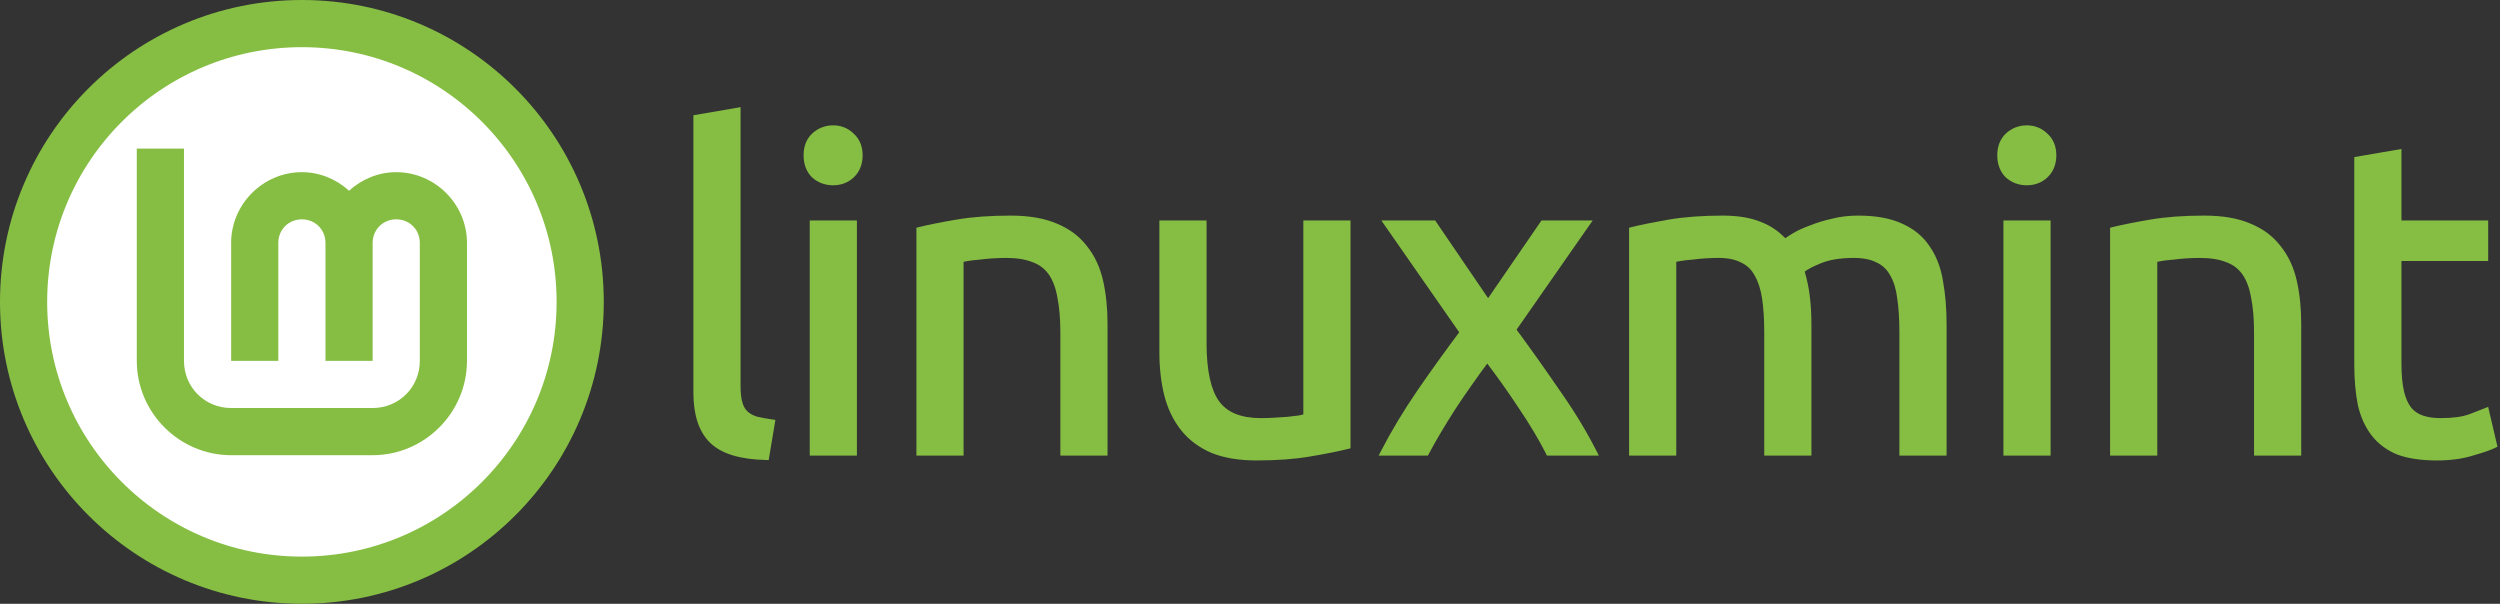 <?xml version="1.0" encoding="UTF-8"?>
<!-- Created with Inkscape (http://www.inkscape.org/) -->
<svg width="1060" height="256" version="1.1" viewBox="0 0 1060 256" xml:space="preserve" xmlns="http://www.w3.org/2000/svg"><rect x="0" y="0" width="1060" height="256" fill="#333333" stroke="none"/><circle id="circle" cx="128" cy="128" r="118" fill="#fff" stroke="#86be43" stroke-width="20"/><path d="m314 45.434-20.002 3.439v117.59c0 9.423 2.306 16.613 7.119 21.293 4.848 4.713 12.787 7.028 23.664 7.281l1.145 0.025 0.189-1.129 2.65-15.902-1.348-0.184c-2.682-0.366-4.916-0.792-6.701-1.266-1.698-0.571-2.992-1.339-3.932-2.279-0.93-0.93-1.633-2.195-2.084-3.887-0.454-1.704-0.701-3.968-0.701-6.754v-118.23zm39.238 7.713c-3.409 0-6.47 1.207-8.932 3.531-2.396 2.255-3.588 5.424-3.588 9.176 0 3.752 1.187 6.962 3.559 9.334l0.027 0.027 0.029 0.025c2.467 2.193 5.511 3.32 8.904 3.32 3.393 0 6.395-1.133 8.746-3.346v-0.002c2.503-2.364 3.775-5.592 3.775-9.359 0-3.747-1.27-6.917-3.768-9.16-2.342-2.333-5.352-3.547-8.754-3.547zm506.13 0c-3.409 0-6.47 1.207-8.932 3.531-2.396 2.255-3.59 5.424-3.59 9.176 0 3.752 1.189 6.962 3.561 9.334l0.027 0.027 0.029 0.025c2.467 2.193 5.511 3.32 8.904 3.32 3.393 0 6.393-1.133 8.744-3.346h0.002v-0.002c2.503-2.364 3.773-5.592 3.773-9.359 0-3.747-1.268-6.917-3.766-9.16-2.342-2.333-5.352-3.547-8.754-3.547zm158.85 10.02-20.002 3.441v87.727c0 6.539 0.502 12.346 1.52 17.432l0.004 0.02 0.004 0.02c1.156 5.008 3.097 9.301 5.844 12.832 2.757 3.545 6.388 6.245 10.807 8.064l0.021 0.01 0.021 0.008c4.559 1.694 10.183 2.508 16.887 2.508 5.702 0 10.81-0.695 15.316-2.109 4.375-1.251 7.447-2.302 9.354-3.256l0.934-0.467-3.947-16.885-1.426 0.57c-1.226 0.491-3.467 1.362-6.684 2.6-2.889 1.039-6.923 1.6-12.053 1.6-2.877 0-5.351-0.362-7.424-1.053-2.025-0.675-3.66-1.77-5-3.328-1.328-1.667-2.379-3.958-3.09-6.916-0.714-3.095-1.086-7.05-1.086-11.836v-43.479h36.774v-17.201h-36.774v-30.301zm-589.7 28.246c-8.644 0-16.305 0.563-22.994 1.699-6.616 1.123-11.929 2.186-15.965 3.195l-1 0.25v1.029 95.588h20v-82.172c0.566-0.107 1.026-0.196 1.902-0.355 1.442-0.24 3.011-0.422 4.711-0.543l0.041-0.002 0.039-0.006c1.834-0.245 3.733-0.428 5.695-0.551 1.966-0.123 3.868-0.184 5.705-0.184 4.486 0 8.18 0.61 11.082 1.772l0.021 0.008 0.021 0.008c2.882 1.038 5.123 2.721 6.84 5.125 1.719 2.407 2.971 5.639 3.693 9.73l0.004 0.018 0.004 0.018c0.846 4.111 1.279 9.132 1.279 15.041v52.094h20.002v-55.826c0-6.679-0.631-12.813-1.9-18.4-1.282-5.64-3.543-10.502-6.789-14.529-3.128-4.159-7.371-7.346-12.635-9.533l-0.006-0.002c-5.326-2.337-11.911-3.471-19.752-3.471zm301.99 0c-8.644 0-16.305 0.563-22.994 1.699h-0.002-0.002c-6.491 1.123-11.743 2.187-15.775 3.195l-1 0.25v1.029 95.588h20v-82.174c0.524-0.104 0.917-0.19 1.885-0.352 1.446-0.241 3.024-0.423 4.731-0.545l0.039-0.002 0.041-0.006c1.834-0.245 3.731-0.428 5.693-0.551 1.967-0.123 3.807-0.184 5.518-0.184 3.96 0 7.107 0.665 9.469 1.902l0.031 0.018 0.035 0.014c2.488 1.131 4.361 2.89 5.732 5.404l0.023 0.039c1.508 2.553 2.588 5.811 3.191 9.793 0.609 4.017 0.918 8.872 0.918 14.549v52.094h20v-55.826c0-4.283-0.25-8.384-0.756-12.303-0.46-3.567-1.196-6.81-2.082-9.877 1.258-0.974 3.406-2.167 6.676-3.475l0.01-0.004 0.01-0.006c3.638-1.526 8.322-2.322 14.049-2.322 4.089 0 7.3 0.669 9.654 1.902l0.033 0.018 0.033 0.014c2.488 1.131 4.363 2.89 5.734 5.404l0.01 0.02 0.012 0.02c1.501 2.54 2.519 5.782 3 9.754l0.002 0.02 0.004 0.02c0.609 4.017 0.918 8.872 0.918 14.549v52.094h20.002v-55.826c0-6.535-0.503-12.583-1.514-18.146-0.898-5.627-2.767-10.545-5.621-14.699-2.753-4.189-6.642-7.407-11.561-9.609-4.969-2.349-11.251-3.481-18.84-3.481-3.945 0-7.655 0.447-11.125 1.344-3.406 0.757-6.51 1.706-9.316 2.852-2.788 1.015-5.159 2.099-7.117 3.273-1.483 0.89-2.421 1.509-3.307 2.106-2.858-2.969-6.249-5.325-10.277-6.867-4.438-1.824-9.827-2.707-16.164-2.707zm204.13 0c-8.644 0-16.305 0.563-22.994 1.699-6.616 1.123-11.929 2.186-15.965 3.195l-1.002 0.25v1.029 95.588h20.002v-82.172c0.565-0.107 1.026-0.196 1.902-0.355 1.442-0.24 3.011-0.422 4.711-0.543l0.041-0.002 0.039-0.006c1.834-0.245 3.733-0.428 5.695-0.551 1.966-0.123 3.866-0.184 5.703-0.184 4.486 0 8.181 0.61 11.084 1.772l0.021 0.008 0.021 0.008c2.882 1.038 5.123 2.721 6.84 5.125 1.719 2.407 2.971 5.639 3.693 9.73l0.004 0.018 0.004 0.018c0.846 4.111 1.279 9.132 1.279 15.041v52.094h20v-55.826c0-6.679-0.629-12.813-1.898-18.4-1.281-5.636-3.542-10.495-6.785-14.521-3.129-4.163-7.372-7.353-12.639-9.541l-0.006-0.002c-5.326-2.337-11.911-3.471-19.752-3.471zm-591.31 2.055v99.707h20v-1.32-98.387h-20zm148.25 0v55.826c0 6.687 0.695 12.831 2.094 18.428v0.004l0.002 0.002c1.409 5.508 3.729 10.352 6.959 14.486 3.253 4.164 7.553 7.414 12.828 9.73l0.014 0.004 0.012 0.006c5.313 2.203 11.768 3.273 19.359 3.273 8.644 0 16.245-0.562 22.812-1.699 6.614-1.123 11.926-2.185 15.961-3.193l1-0.25v-1.031-95.586h-20v82.232c-0.538 0.151-1.034 0.306-2.07 0.479-1.356 0.125-2.877 0.306-4.57 0.547-1.73 0.124-3.584 0.247-5.562 0.371-1.966 0.123-3.866 0.184-5.703 0.184-8.581 0-14.347-2.41-17.787-7.111-3.446-4.71-5.346-12.924-5.346-24.607v-52.094h-20.002zm94.105 0 33.02 47.416c-5.803 7.759-11.66 15.886-17.578 24.461v0.002l-0.002 0.002c-6.001 8.752-11.195 17.386-15.578 25.902l-0.99 1.924h20.883l0.371-0.707c1.355-2.586 3.024-5.555 5.006-8.9 1.981-3.343 4.087-6.748 6.316-10.217l0.006-0.008c2.353-3.591 4.768-7.121 7.244-10.588l0.006-0.008 0.006-0.01c2.122-3.078 4.174-5.88 6.203-8.59 2.027 2.693 4.076 5.455 6.195 8.422 2.478 3.47 4.895 7.002 7.25 10.596l0.006 0.01 0.006 0.008c2.35 3.464 4.514 6.864 6.49 10.199 1.979 3.339 3.645 6.361 4.996 9.062l0.363 0.73h0.816 21.191l-0.973-1.918c-4.386-8.646-9.769-17.469-16.143-26.469l-0.002-0.002c-6.042-8.821-11.956-17.131-17.766-25.018l32.275-46.301h-21.705l-22.635 32.955-22.453-32.955h-22.826zm263.77 0v99.707h20.002v-1.32-98.387h-20.002z" color="#000000" fill="#86be43" stroke-width="2.641" style="-inkscape-stroke:none"/><path id="Lm-path" d="m58 63v90c0 21.973 18.027 40 40 40h60c21.973 0 40-18.027 40-40v-50c0-16.45-13.55-30-30-30-7.685 0-14.667 3.037-20 7.865-5.333-4.828-12.315-7.865-20-7.865-16.45 0-30 13.55-30 30v50h20v-50c0-5.641 4.359-10 10-10s10 4.359 10 10v50h20v-50c0-5.641 4.359-10 10-10s10 4.359 10 10v50c0 11.164-8.836 20-20 20h-60c-11.164 0-20-8.836-20-20v-90z" color="#000000" fill="#86be43"/></svg>
